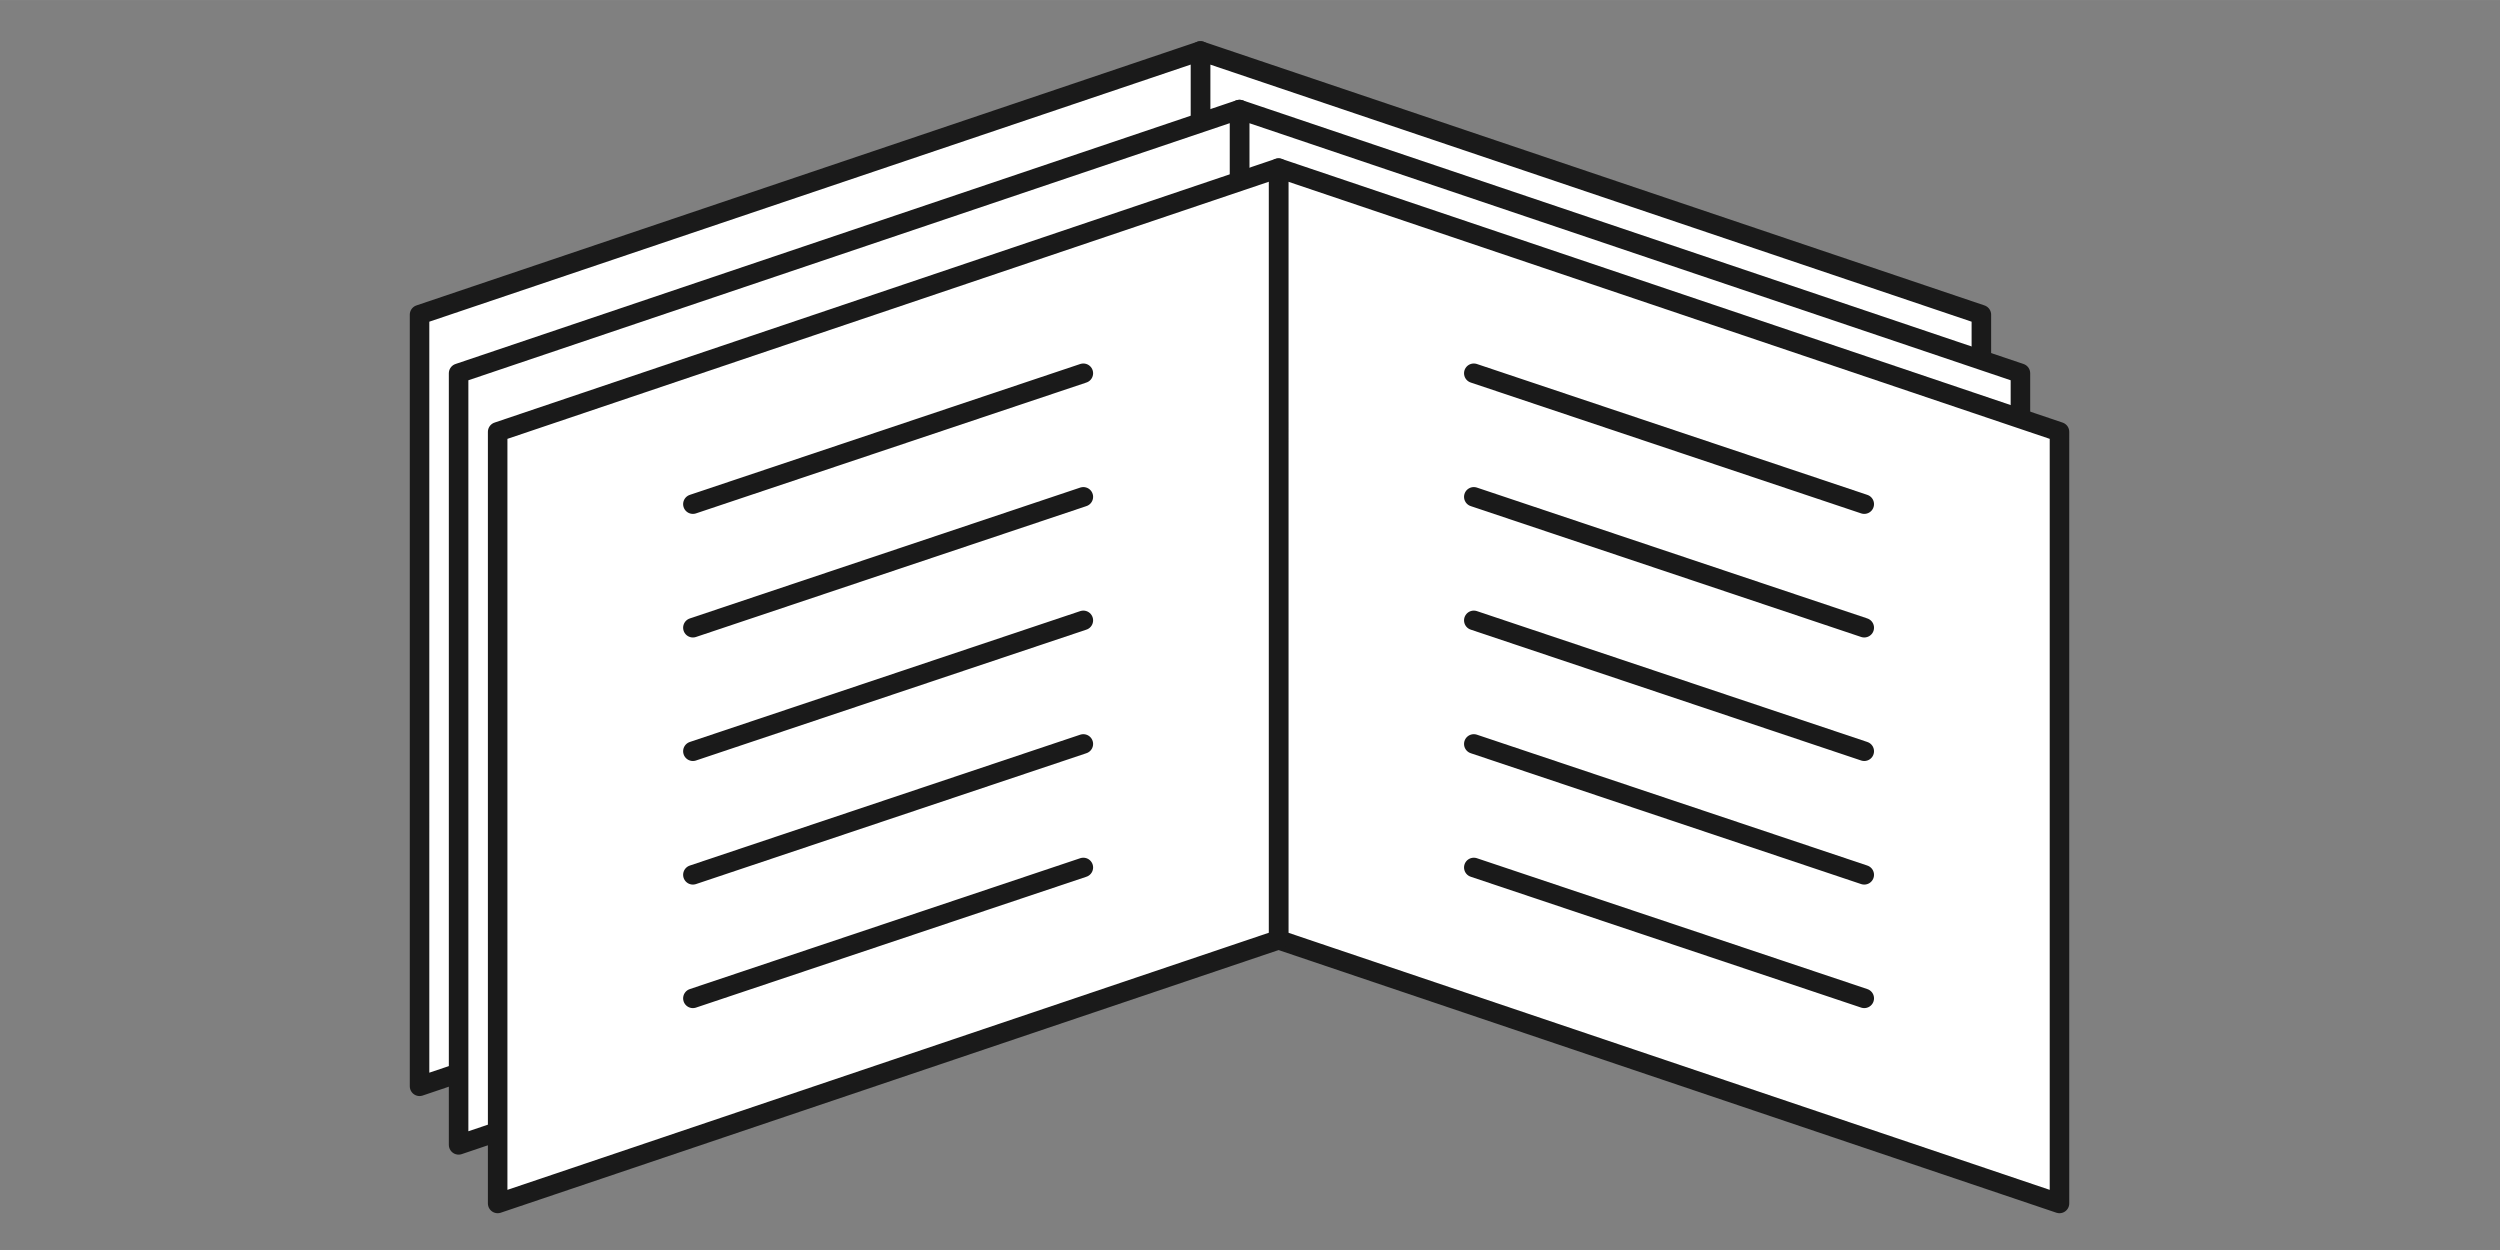 <?xml version="1.0" encoding="UTF-8" standalone="no"?>
<svg
   xmlns:dc="http://purl.org/dc/elements/1.1/"
   xmlns:cc="http://creativecommons.org/ns#"
   xmlns:rdf="http://www.w3.org/1999/02/22-rdf-syntax-ns#"
   xmlns:svg="http://www.w3.org/2000/svg"
   xmlns="http://www.w3.org/2000/svg"
   xmlns:sodipodi="http://sodipodi.sourceforge.net/DTD/sodipodi-0.dtd"
   xmlns:inkscape="http://www.inkscape.org/namespaces/inkscape"
   width="128"
   height="64"
   viewBox="0 0 33.867 16.933"
   version="1.1"
   id="svg8"
   inkscape:version="1.0.2 (e86c870879, 2021-01-15, custom)"
   sodipodi:docname="booklet.svg">
  <rect x="0" y="0" width="33.867" height="16.933" fill="#808080" stroke="none"/>
  <defs
     id="defs2" />
  <sodipodi:namedview
     id="base"
     pagecolor="#ffffff"
     bordercolor="#666666"
     borderopacity="1.0"
     inkscape:pageopacity="0.0"
     inkscape:pageshadow="2"
     inkscape:zoom="5.6568542"
     inkscape:cx="59.081734"
     inkscape:cy="36.937644"
     inkscape:document-units="px"
     inkscape:current-layer="g4512"
     showgrid="true"
     units="px"
     inkscape:window-width="1920"
     inkscape:window-height="993"
     inkscape:window-x="0"
     inkscape:window-y="0"
     inkscape:window-maximized="1"
     inkscape:snap-bbox="true"
     inkscape:snap-bbox-midpoints="false"
     inkscape:bbox-nodes="true"
     inkscape:snap-nodes="true"
     inkscape:snap-others="false"
     inkscape:snap-global="true"
     inkscape:document-rotation="0"
     inkscape:snap-grids="true">
    <inkscape:grid
       type="xygrid"
       id="grid4504" />
  </sodipodi:namedview>
  <g
     inkscape:label="Livello 1"
     inkscape:groupmode="layer"
     id="layer1"
     transform="translate(0,-270.542)">
    <g
       id="g961"
       transform="translate(0.761,0.192)">
      <g
         id="g4512"
         transform="matrix(0.663,0,0,0.663,-4.01,90.711)"
         style="fill:#ffffff;fill-opacity:1;stroke-width:0.399;stroke-miterlimit:4;stroke-dasharray:none">
        <g
           id="g1030"
           transform="translate(0.798,1.197)">
          <path
             sodipodi:nodetypes="ccccc"
             inkscape:connector-curvature="0"
             id="path4506-36-1-0"
             d="m 28.631,286.559 6.8e-5,-15.766 15.956,5.388 -7.1e-5,15.766 z"
             style="fill:#ffffff;fill-opacity:1;stroke:#1a1a1a;stroke-width:0.399;stroke-linecap:round;stroke-linejoin:round;stroke-miterlimit:4;stroke-dasharray:none;stroke-opacity:1" />
          <path
             sodipodi:nodetypes="ccccc"
             inkscape:connector-curvature="0"
             id="path4506-36-1-2-62"
             d="m 28.631,286.559 -6.8e-5,-15.766 -15.956,5.388 7.1e-5,15.766 z"
             style="fill:#ffffff;fill-opacity:1;stroke:#1a1a1a;stroke-width:0.399;stroke-linecap:round;stroke-linejoin:round;stroke-miterlimit:4;stroke-dasharray:none;stroke-opacity:1" />
          <path
             sodipodi:nodetypes="ccccc"
             inkscape:connector-curvature="0"
             id="path4506-36-1-3"
             d="m 29.429,287.756 6.8e-5,-15.766 15.956,5.388 -7.1e-5,15.766 z"
             style="fill:#ffffff;fill-opacity:1;stroke:#1a1a1a;stroke-width:0.399;stroke-linecap:round;stroke-linejoin:round;stroke-miterlimit:4;stroke-dasharray:none;stroke-opacity:1" />
          <path
             sodipodi:nodetypes="ccccc"
             inkscape:connector-curvature="0"
             id="path4506-36-1-2-6"
             d="m 29.429,287.756 -6.8e-5,-15.766 -15.956,5.388 7.1e-5,15.766 z"
             style="fill:#ffffff;fill-opacity:1;stroke:#1a1a1a;stroke-width:0.399;stroke-linecap:round;stroke-linejoin:round;stroke-miterlimit:4;stroke-dasharray:none;stroke-opacity:1" />
          <path
             sodipodi:nodetypes="ccccc"
             inkscape:connector-curvature="0"
             id="path4506-36-1"
             d="m 30.227,288.953 6.8e-5,-15.766 15.956,5.388 -7.1e-5,15.766 z"
             style="fill:#ffffff;fill-opacity:1;stroke:#1a1a1a;stroke-width:0.399;stroke-linecap:round;stroke-linejoin:round;stroke-miterlimit:4;stroke-dasharray:none;stroke-opacity:1" />
          <g
             id="g902"
             transform="translate(3.191,0.399)">
            <path
               style="fill:none;fill-opacity:1;stroke:#1a1a1a;stroke-width:0.399;stroke-linecap:round;stroke-linejoin:miter;stroke-miterlimit:4;stroke-dasharray:none;stroke-opacity:1"
               d="m 31.025,276.979 7.978,2.674"
               id="path850-5-9"
               sodipodi:nodetypes="cc" />
            <path
               style="fill:none;fill-opacity:1;stroke:#1a1a1a;stroke-width:0.399;stroke-linecap:round;stroke-linejoin:miter;stroke-miterlimit:4;stroke-dasharray:none;stroke-opacity:1"
               d="m 31.025,279.504 7.978,2.674"
               id="path850-5-9-3"
               sodipodi:nodetypes="cc" />
            <path
               style="fill:none;fill-opacity:1;stroke:#1a1a1a;stroke-width:0.399;stroke-linecap:round;stroke-linejoin:miter;stroke-miterlimit:4;stroke-dasharray:none;stroke-opacity:1"
               d="m 31.025,282.028 7.978,2.674"
               id="path850-5-9-6"
               sodipodi:nodetypes="cc" />
            <path
               style="fill:none;fill-opacity:1;stroke:#1a1a1a;stroke-width:0.399;stroke-linecap:round;stroke-linejoin:miter;stroke-miterlimit:4;stroke-dasharray:none;stroke-opacity:1"
               d="m 31.025,284.553 7.978,2.674"
               id="path850-5-9-7"
               sodipodi:nodetypes="cc" />
            <path
               style="fill:none;fill-opacity:1;stroke:#1a1a1a;stroke-width:0.399;stroke-linecap:round;stroke-linejoin:miter;stroke-miterlimit:4;stroke-dasharray:none;stroke-opacity:1"
               d="m 31.025,287.077 7.978,2.674"
               id="path850-5-9-5"
               sodipodi:nodetypes="cc" />
          </g>
          <path
             sodipodi:nodetypes="ccccc"
             inkscape:connector-curvature="0"
             id="path4506-36-1-2"
             d="m 30.227,288.953 -6.8e-5,-15.766 -15.956,5.388 7.1e-5,15.766 z"
             style="fill:#ffffff;fill-opacity:1;stroke:#1a1a1a;stroke-width:0.399;stroke-linecap:round;stroke-linejoin:round;stroke-miterlimit:4;stroke-dasharray:none;stroke-opacity:1" />
          <g
             id="g902-9"
             transform="matrix(-1,0,0,1,57.263,0.399)"
             style="fill:#ffffff;fill-opacity:1;stroke-width:0.399;stroke-miterlimit:4;stroke-dasharray:none">
            <path
               style="fill:none;fill-opacity:1;stroke:#1a1a1a;stroke-width:0.399;stroke-linecap:round;stroke-linejoin:miter;stroke-miterlimit:4;stroke-dasharray:none;stroke-opacity:1"
               d="m 31.025,276.979 7.978,2.674"
               id="path850-5-9-1"
               sodipodi:nodetypes="cc" />
            <path
               style="fill:none;fill-opacity:1;stroke:#1a1a1a;stroke-width:0.399;stroke-linecap:round;stroke-linejoin:miter;stroke-miterlimit:4;stroke-dasharray:none;stroke-opacity:1"
               d="m 31.025,279.504 7.978,2.674"
               id="path850-5-9-3-2"
               sodipodi:nodetypes="cc" />
            <path
               style="fill:none;fill-opacity:1;stroke:#1a1a1a;stroke-width:0.399;stroke-linecap:round;stroke-linejoin:miter;stroke-miterlimit:4;stroke-dasharray:none;stroke-opacity:1"
               d="m 31.025,282.028 7.978,2.674"
               id="path850-5-9-6-7"
               sodipodi:nodetypes="cc" />
            <path
               style="fill:none;fill-opacity:1;stroke:#1a1a1a;stroke-width:0.399;stroke-linecap:round;stroke-linejoin:miter;stroke-miterlimit:4;stroke-dasharray:none;stroke-opacity:1"
               d="m 31.025,284.553 7.978,2.674"
               id="path850-5-9-7-0"
               sodipodi:nodetypes="cc" />
            <path
               style="fill:none;fill-opacity:1;stroke:#1a1a1a;stroke-width:0.399;stroke-linecap:round;stroke-linejoin:miter;stroke-miterlimit:4;stroke-dasharray:none;stroke-opacity:1"
               d="m 31.025,287.077 7.978,2.674"
               id="path850-5-9-5-9"
               sodipodi:nodetypes="cc" />
          </g>
        </g>
      </g>
    </g>
  </g>
</svg>
